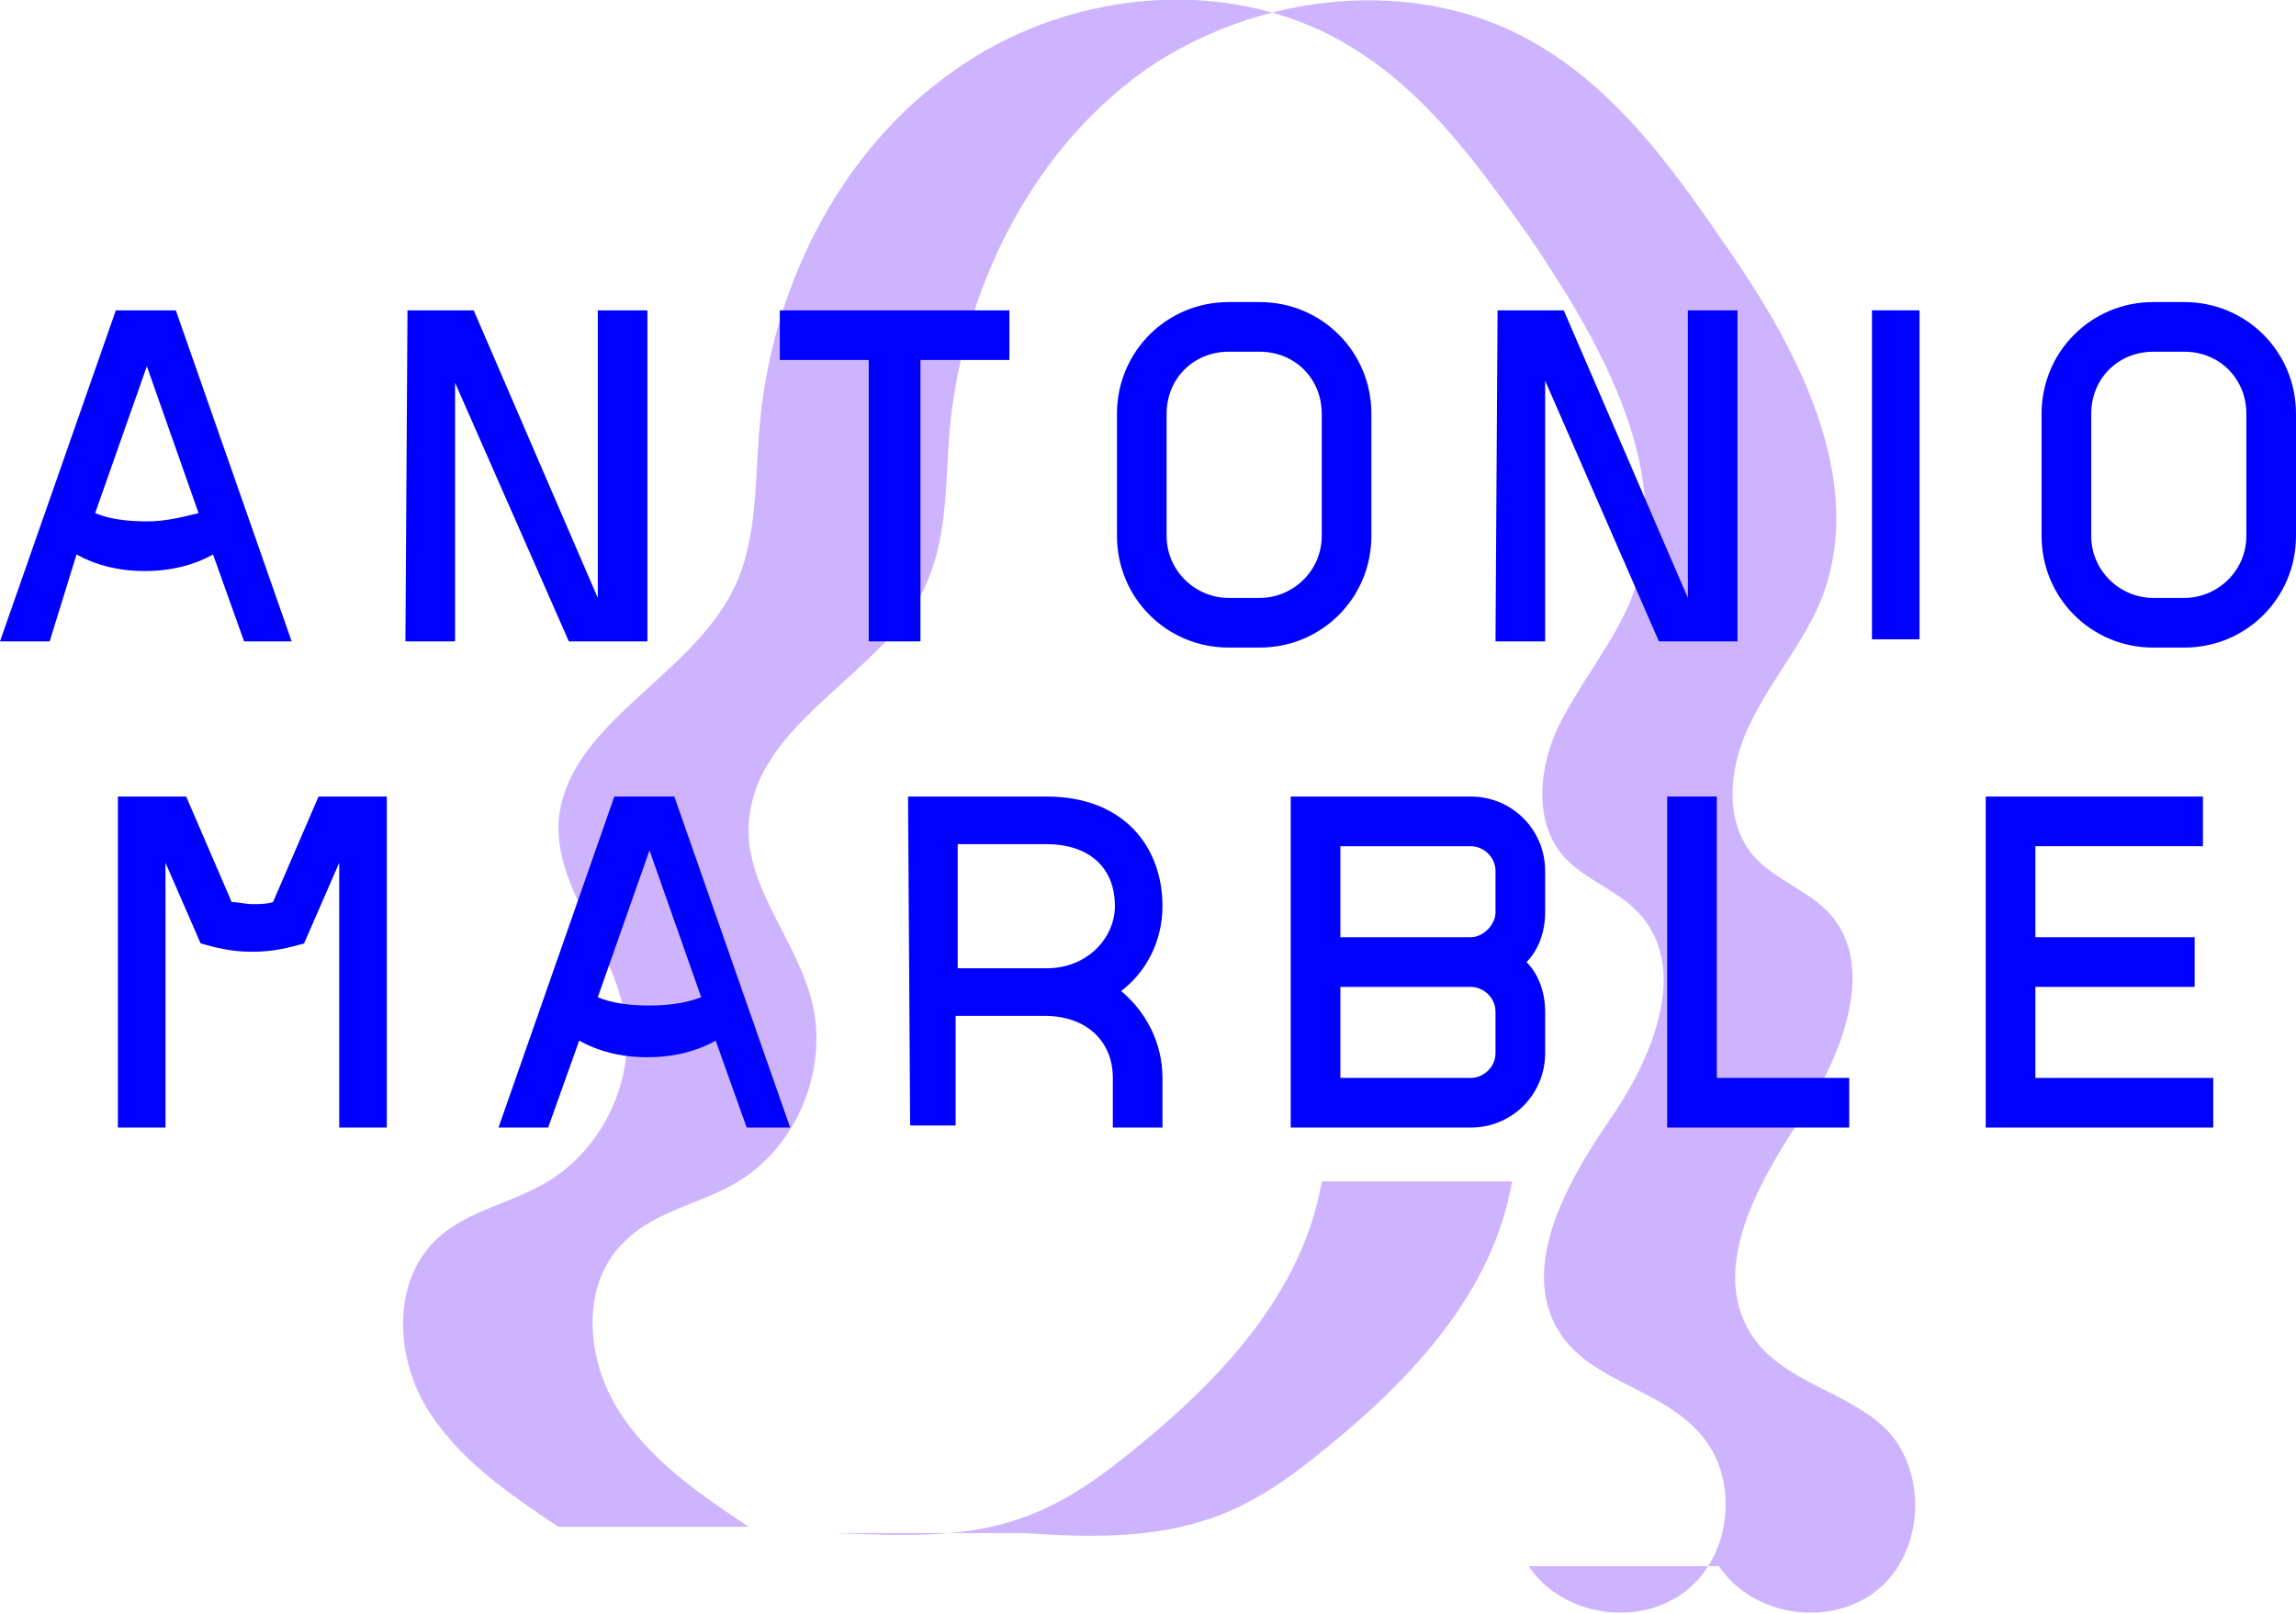 <?xml version="1.0" encoding="utf-8"?>
<!-- Generator: Adobe Illustrator 23.1.1, SVG Export Plug-In . SVG Version: 6.00 Build 0)  -->
<svg version="1.1" id="Layer_1" xmlns="http://www.w3.org/2000/svg" xmlns:xlink="http://www.w3.org/1999/xlink" x="0px" y="0px"
	 viewBox="0 0 111 78" style="enable-background:new 0 0 111 78;" xml:space="preserve">
<style type="text/css">
	.st0{clip-path:url(#SVGID_2_);}
	.st1{fill:#CEB4FF;}
	.st2{fill:#0000FF;}
</style>
<g>
	<defs>
		<rect id="SVGID_1_" width="111" height="78"/>
	</defs>
	<clipPath id="SVGID_2_">
		<use xlink:href="#SVGID_1_"  style="overflow:visible;"/>
	</clipPath>
	<g class="st0">
		<path class="st1" d="M83.1,75.7c1.6,2.4,5.3,3,7.6,1.2c2.3-1.8,2.5-5.6,0.6-7.7c-1.8-1.9-4.9-2.3-6.5-4.5c-2.2-3.1,0-7.2,2.1-10.4
			c2.1-3.1,4-7.7,1.4-10.3c-1-1-2.5-1.5-3.5-2.6c-1.5-1.7-1.2-4.4-0.2-6.4c1-2.1,2.5-3.8,3.4-5.9c2.4-5.9-1.2-12.5-4.9-17.7
			c-2.4-3.5-5-7-8.7-9.2c-5.8-3.5-13.7-2.6-19.2,1.3c-5.5,4-8.7,10.7-9.3,17.4c-0.2,2.6-0.1,5.2-1.2,7.5c-2.1,4.3-8.2,6.5-8.5,11.4
			c-0.2,3.1,2.4,5.7,3.1,8.8c0.7,3.2-0.8,6.8-3.6,8.5c-1.8,1.1-4,1.4-5.5,2.9c-2.1,2-1.9,5.5-0.4,8c1.5,2.5,4,4.2,6.4,5.8h-9.2
			c-2.4-1.6-4.9-3.3-6.4-5.8c-1.5-2.5-1.6-6,0.4-8c1.5-1.5,3.7-1.8,5.5-2.9c2.8-1.7,4.4-5.3,3.6-8.5c-0.7-3.1-3.2-5.7-3.1-8.8
			c0.3-4.8,6.4-7,8.5-11.4c1.1-2.3,1-5,1.2-7.5c0.5-6.8,3.8-13.5,9.3-17.4c5.5-4,13.4-4.8,19.2-1.3c3.7,2.2,6.2,5.7,8.7,9.2
			c3.6,5.3,7.3,11.8,4.9,17.7c-0.9,2.1-2.4,3.9-3.4,5.9s-1.3,4.7,0.2,6.4c1,1.1,2.5,1.6,3.5,2.6c2.7,2.7,0.8,7.2-1.4,10.3
			c-2.1,3.1-4.4,7.3-2.1,10.4c1.6,2.1,4.7,2.5,6.5,4.5c2,2.1,1.7,5.9-0.6,7.7c-2.3,1.8-6,1.2-7.6-1.2L83.1,75.7L83.1,75.7z"/>
		<path class="st1" d="M49.5,74.1c3,0.2,6.1,0.3,9-0.7c2.1-0.7,3.9-2,5.6-3.4c4.2-3.4,8.1-7.6,9-12.9h-9.2c-0.9,5.3-4.8,9.5-9,12.9
			c-1.7,1.4-3.5,2.7-5.6,3.4c-2.8,1-5.9,0.8-9,0.7H49.5z"/>
		<path class="st2" d="M11.8,31l-1.5-4.2c-0.9,0.5-2,0.8-3.3,0.8s-2.4-0.3-3.3-0.8L2.4,31H0l5.6-16h2.9l5.6,16H11.8z M9.6,24.8
			l-2.5-7.1l-2.5,7.1c0.7,0.3,1.6,0.4,2.5,0.4C8,25.2,8.8,25,9.6,24.8z"/>
		<path class="st2" d="M19.7,15h3.2l6,13.9V15h2.4v16h-3.8L22,18.5V31h-2.4L19.7,15L19.7,15z"/>
		<path class="st2" d="M42,17.4h-4.3V15h11.1v2.4h-4.3V31H42V17.4z"/>
		<path class="st2" d="M54,25.9v-5.9c0-3,2.4-5.4,5.4-5.4h1.5c3,0,5.4,2.4,5.4,5.4v5.9c0,3-2.4,5.4-5.4,5.4h-1.5
			C56.4,31.3,54,28.9,54,25.9z M60.9,28.9c1.6,0,3-1.3,3-3v-5.9c0-1.7-1.3-3-3-3h-1.5c-1.7,0-3,1.3-3,3v5.9c0,1.7,1.4,3,3,3H60.9z"
			/>
		<path class="st2" d="M72.4,15h3.2l6,13.9V15H84v16h-3.8l-5.5-12.6V31h-2.4L72.4,15L72.4,15z"/>
		<path class="st2" d="M90.5,15h2.3v15.9h-2.3V15z"/>
		<path class="st2" d="M98.7,25.9v-5.9c0-3,2.4-5.4,5.4-5.4h1.5c3,0,5.4,2.4,5.4,5.4v5.9c0,3-2.4,5.4-5.4,5.4h-1.5
			C101.1,31.3,98.7,28.9,98.7,25.9z M105.6,28.9c1.6,0,3-1.3,3-3v-5.9c0-1.7-1.3-3-3-3h-1.5c-1.7,0-3,1.3-3,3v5.9c0,1.7,1.4,3,3,3
			H105.6z"/>
		<path class="st2" d="M5.7,38.5H9l2.2,5.1c0.3,0,0.7,0.1,1,0.1s0.7,0,1-0.1l2.2-5.1h3.3v16h-2.3V41.7l-1.7,3.9
			c-0.7,0.2-1.5,0.4-2.4,0.4h-0.2c-0.9,0-1.7-0.2-2.4-0.4L8,41.7v12.8H5.7V38.5z"/>
		<path class="st2" d="M36.1,54.5l-1.5-4.2c-0.9,0.5-2,0.8-3.3,0.8c-1.3,0-2.4-0.3-3.3-0.8l-1.5,4.2h-2.4l5.6-16h2.9l5.6,16H36.1z
			 M33.9,48.2l-2.5-7.1l-2.5,7.1c0.7,0.3,1.6,0.4,2.5,0.4C32.3,48.6,33.1,48.5,33.9,48.2z"/>
		<path class="st2" d="M43.9,38.5h6.7c3.7,0,5.6,2.4,5.6,5.3c0,1.7-0.8,3.2-2,4.1c1.2,1,2,2.5,2,4.2v2.4h-2.4v-2.4
			c0-1.8-1.3-3-3.3-3h-4.3v5.3H44L43.9,38.5z M50.6,46.8c2,0,3.3-1.5,3.3-3c0-2-1.4-3-3.3-3h-4.3v6H50.6z"/>
		<path class="st2" d="M62.4,38.5h8.7c2,0,3.6,1.6,3.6,3.6v2c0,0.9-0.3,1.8-0.9,2.4c0.6,0.6,0.9,1.5,0.9,2.4v2c0,2-1.6,3.6-3.6,3.6
			h-8.7V38.5z M71.1,45.3c0.6,0,1.2-0.6,1.2-1.2v-2c0-0.7-0.6-1.2-1.2-1.2h-6.3v4.4L71.1,45.3L71.1,45.3z M71.1,52.1
			c0.6,0,1.2-0.5,1.2-1.2v-2c0-0.7-0.6-1.2-1.2-1.2h-6.3v4.4H71.1z"/>
		<path class="st2" d="M80.7,38.5h2.3v13.6h6.4v2.4h-8.8V38.5z"/>
		<path class="st2" d="M96,38.5h10.5v2.4h-8.1v4.4h7.7v2.4h-7.7v4.4h8.6v2.4H96V38.5z"/>
	</g>
</g>
</svg>
